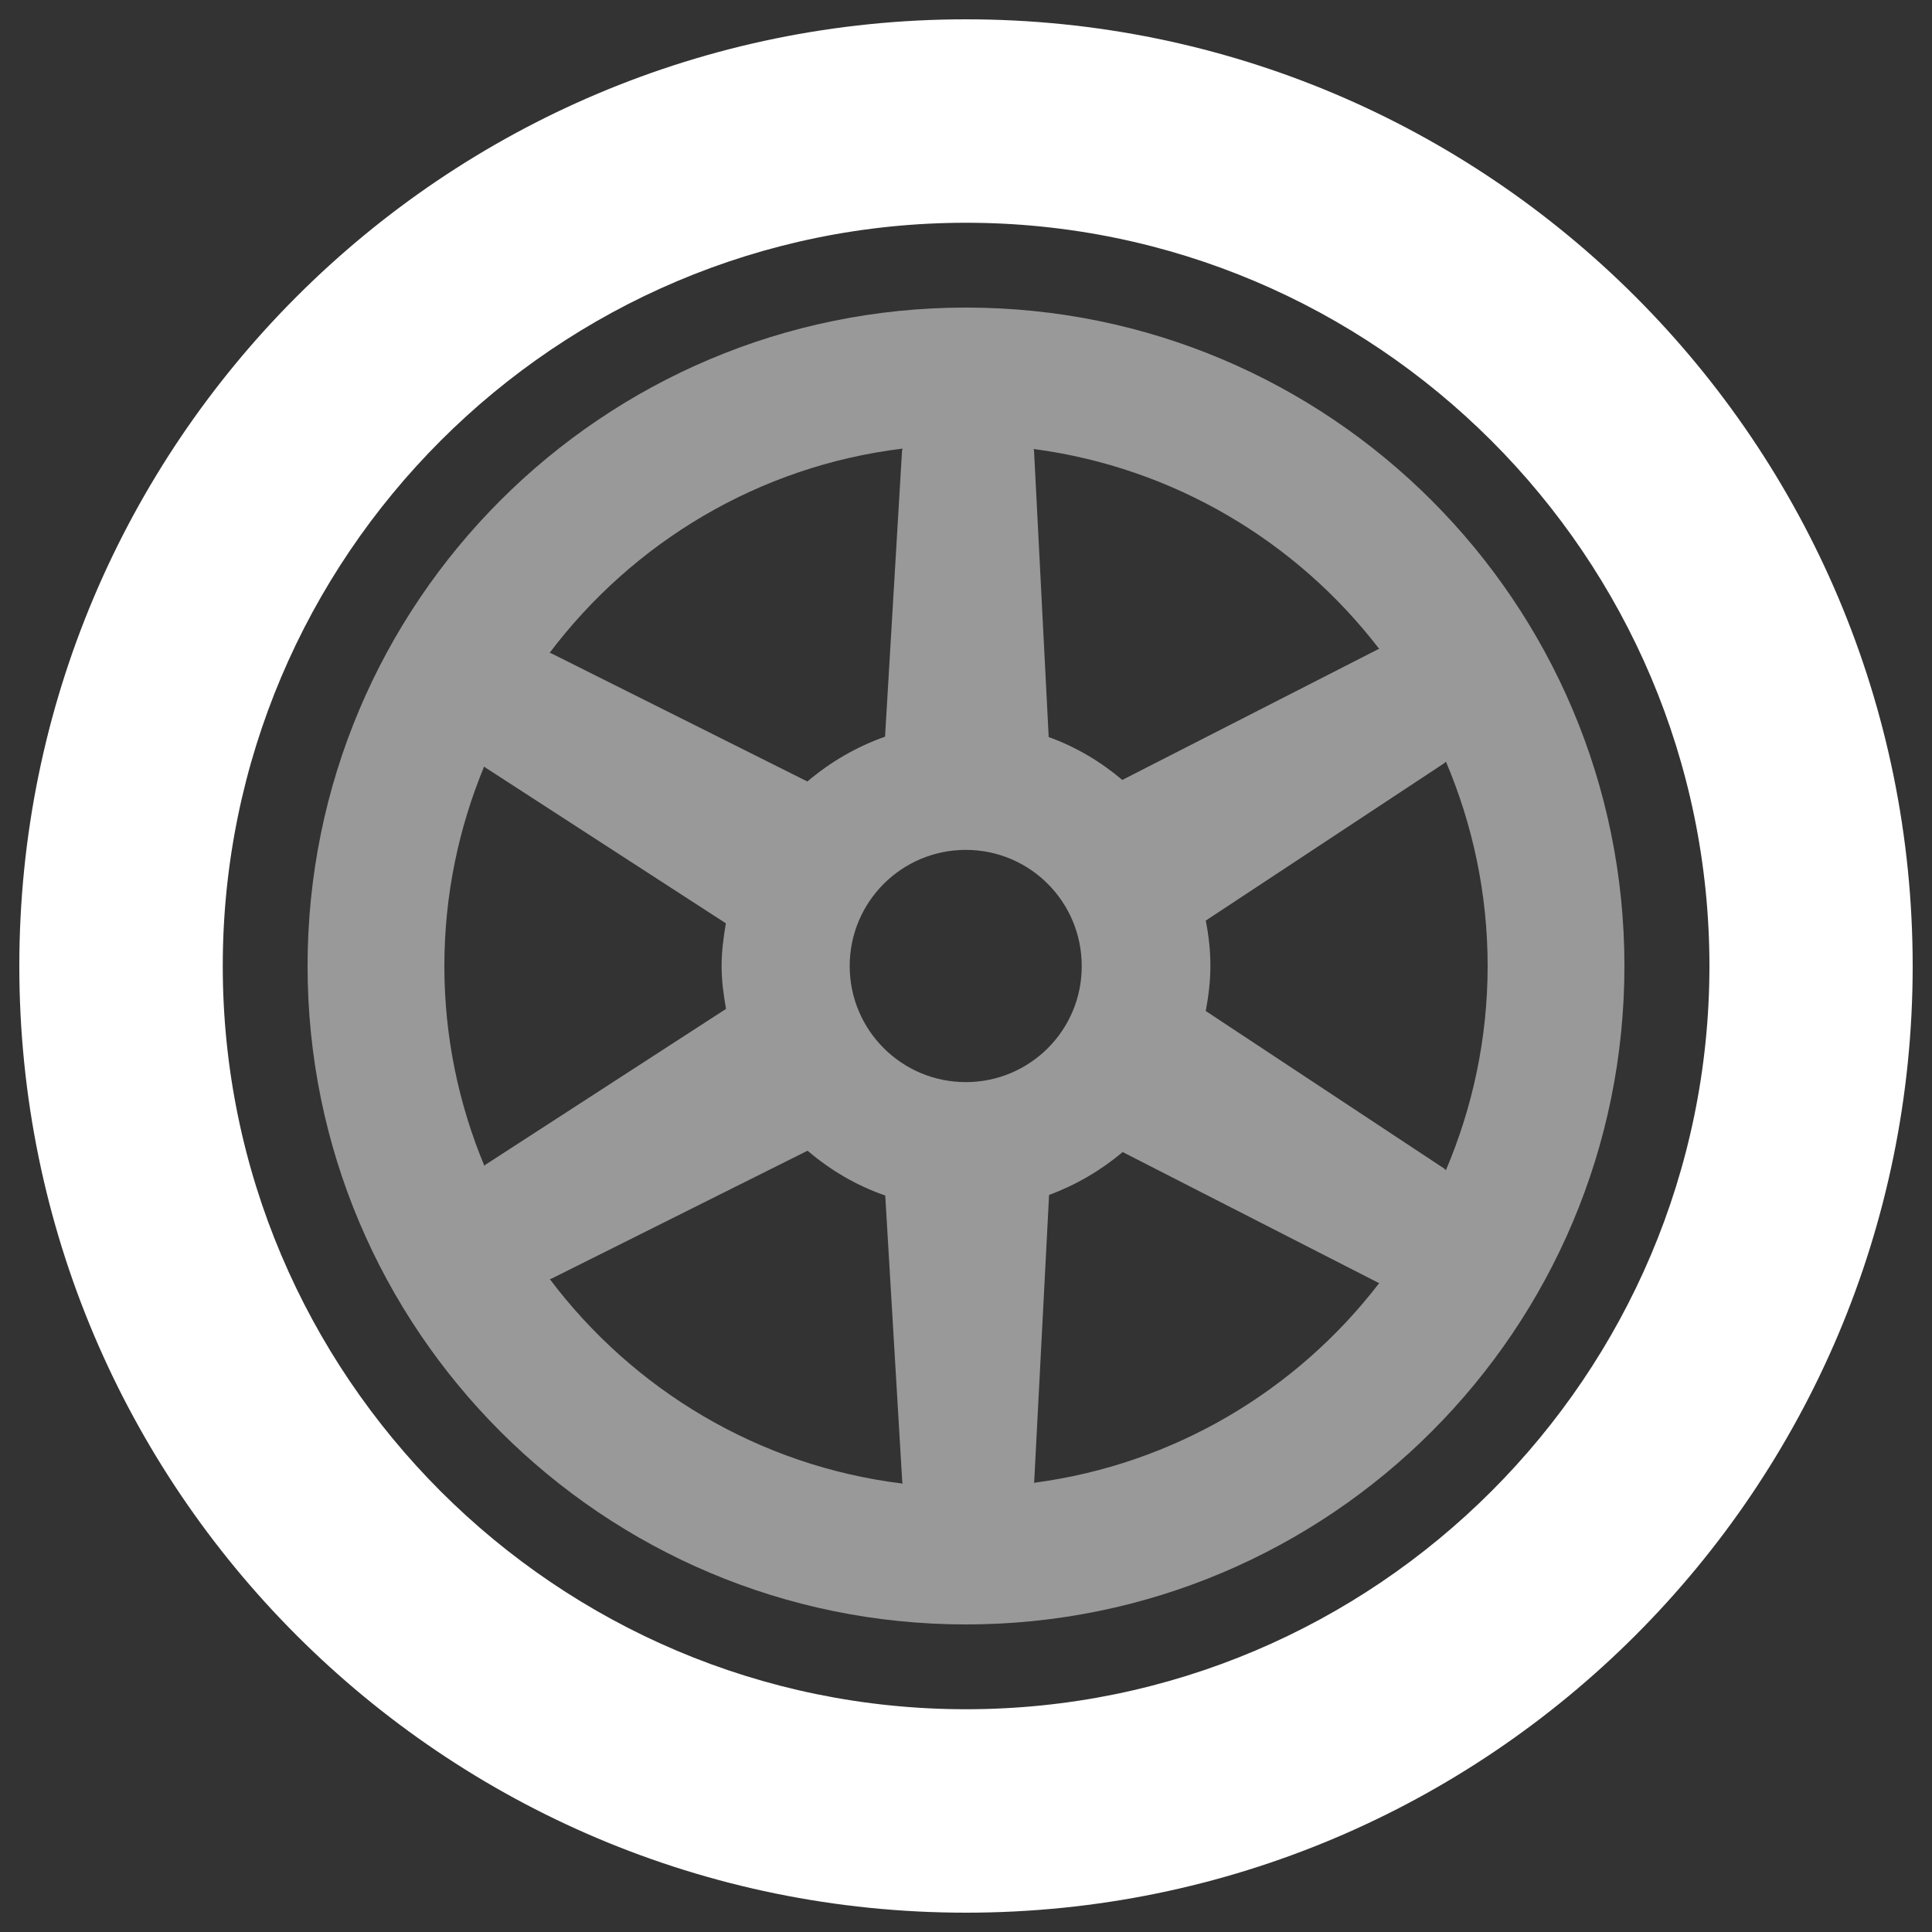 <svg width="300" height="300" viewBox="0 0 300 300" fill="none" xmlns="http://www.w3.org/2000/svg">
<rect x="0" y="0" width="300" height="300" fill="#333333" stroke="none"/>
<path d="M150 3C68.82 3 3 68.82 3 150C3 231.18 68.82 297 150 297C231.18 297 297 231.18 297 150C297 68.82 231.18 3 150 3ZM150 265.41C86.34 265.41 34.59 213.63 34.59 150C34.59 86.37 86.34 34.59 150 34.59C213.63 34.59 265.44 86.37 265.44 150C265.44 213.63 213.63 265.41 150 265.41Z" fill="white" fill-opacity="1"/>
<path d="M150 47.76C93.51 47.76 47.76 93.54 47.76 150C47.76 206.46 93.54 252.24 150 252.24C206.49 252.24 252.24 206.46 252.24 150C252.24 93.54 206.49 47.76 150 47.76ZM224.52 181.71C224.43 181.65 224.34 181.53 224.28 181.47L187.23 156.99C187.65 154.71 187.95 152.37 187.95 149.97C187.95 147.57 187.68 145.23 187.23 142.95L224.28 118.5C224.37 118.44 224.43 118.32 224.52 118.26C228.66 128.01 231 138.72 231 150C231 161.25 228.66 171.96 224.52 181.71ZM214.17 100.77C214.14 100.77 214.08 100.8 214.02 100.8L174.27 121.11C170.91 118.26 167.07 115.98 162.84 114.45L160.56 69.93C160.56 69.87 160.5 69.78 160.5 69.72C182.31 72.6 201.39 84.12 214.17 100.77ZM149.97 168.03C140.01 168.03 131.94 159.96 131.94 150C131.94 140.04 140.01 131.97 149.97 131.97C159.93 131.97 167.97 140.04 167.97 150C168 159.96 159.93 168.03 149.97 168.03ZM140.16 69.66C140.16 69.75 140.1 69.87 140.07 69.96L137.43 114.39C132.93 115.98 128.91 118.35 125.37 121.35L85.56 101.43C85.5 101.4 85.41 101.4 85.35 101.37C98.28 84.24 117.81 72.36 140.16 69.66ZM75.18 119.01C75.24 119.04 75.27 119.13 75.33 119.16L112.71 143.37C112.35 145.53 112.05 147.72 112.05 150C112.05 152.28 112.35 154.5 112.74 156.66L75.36 180.87C75.3 180.9 75.27 180.99 75.21 181.02C71.22 171.45 69 160.98 69 150C69 139.02 71.22 128.58 75.18 119.01ZM85.38 198.63C85.44 198.6 85.53 198.6 85.59 198.57L125.4 178.68C128.94 181.71 132.96 184.08 137.46 185.64L140.1 230.07C140.1 230.16 140.16 230.28 140.16 230.37C117.81 227.64 98.31 215.79 85.38 198.63ZM160.53 230.25C160.53 230.19 160.59 230.13 160.59 230.07L162.9 185.55C167.1 183.99 170.94 181.74 174.33 178.89L214.05 199.2C214.08 199.2 214.14 199.23 214.17 199.23C201.39 215.88 182.31 227.4 160.53 230.25Z" fill="white" fill-opacity=".5"/>
</svg>
